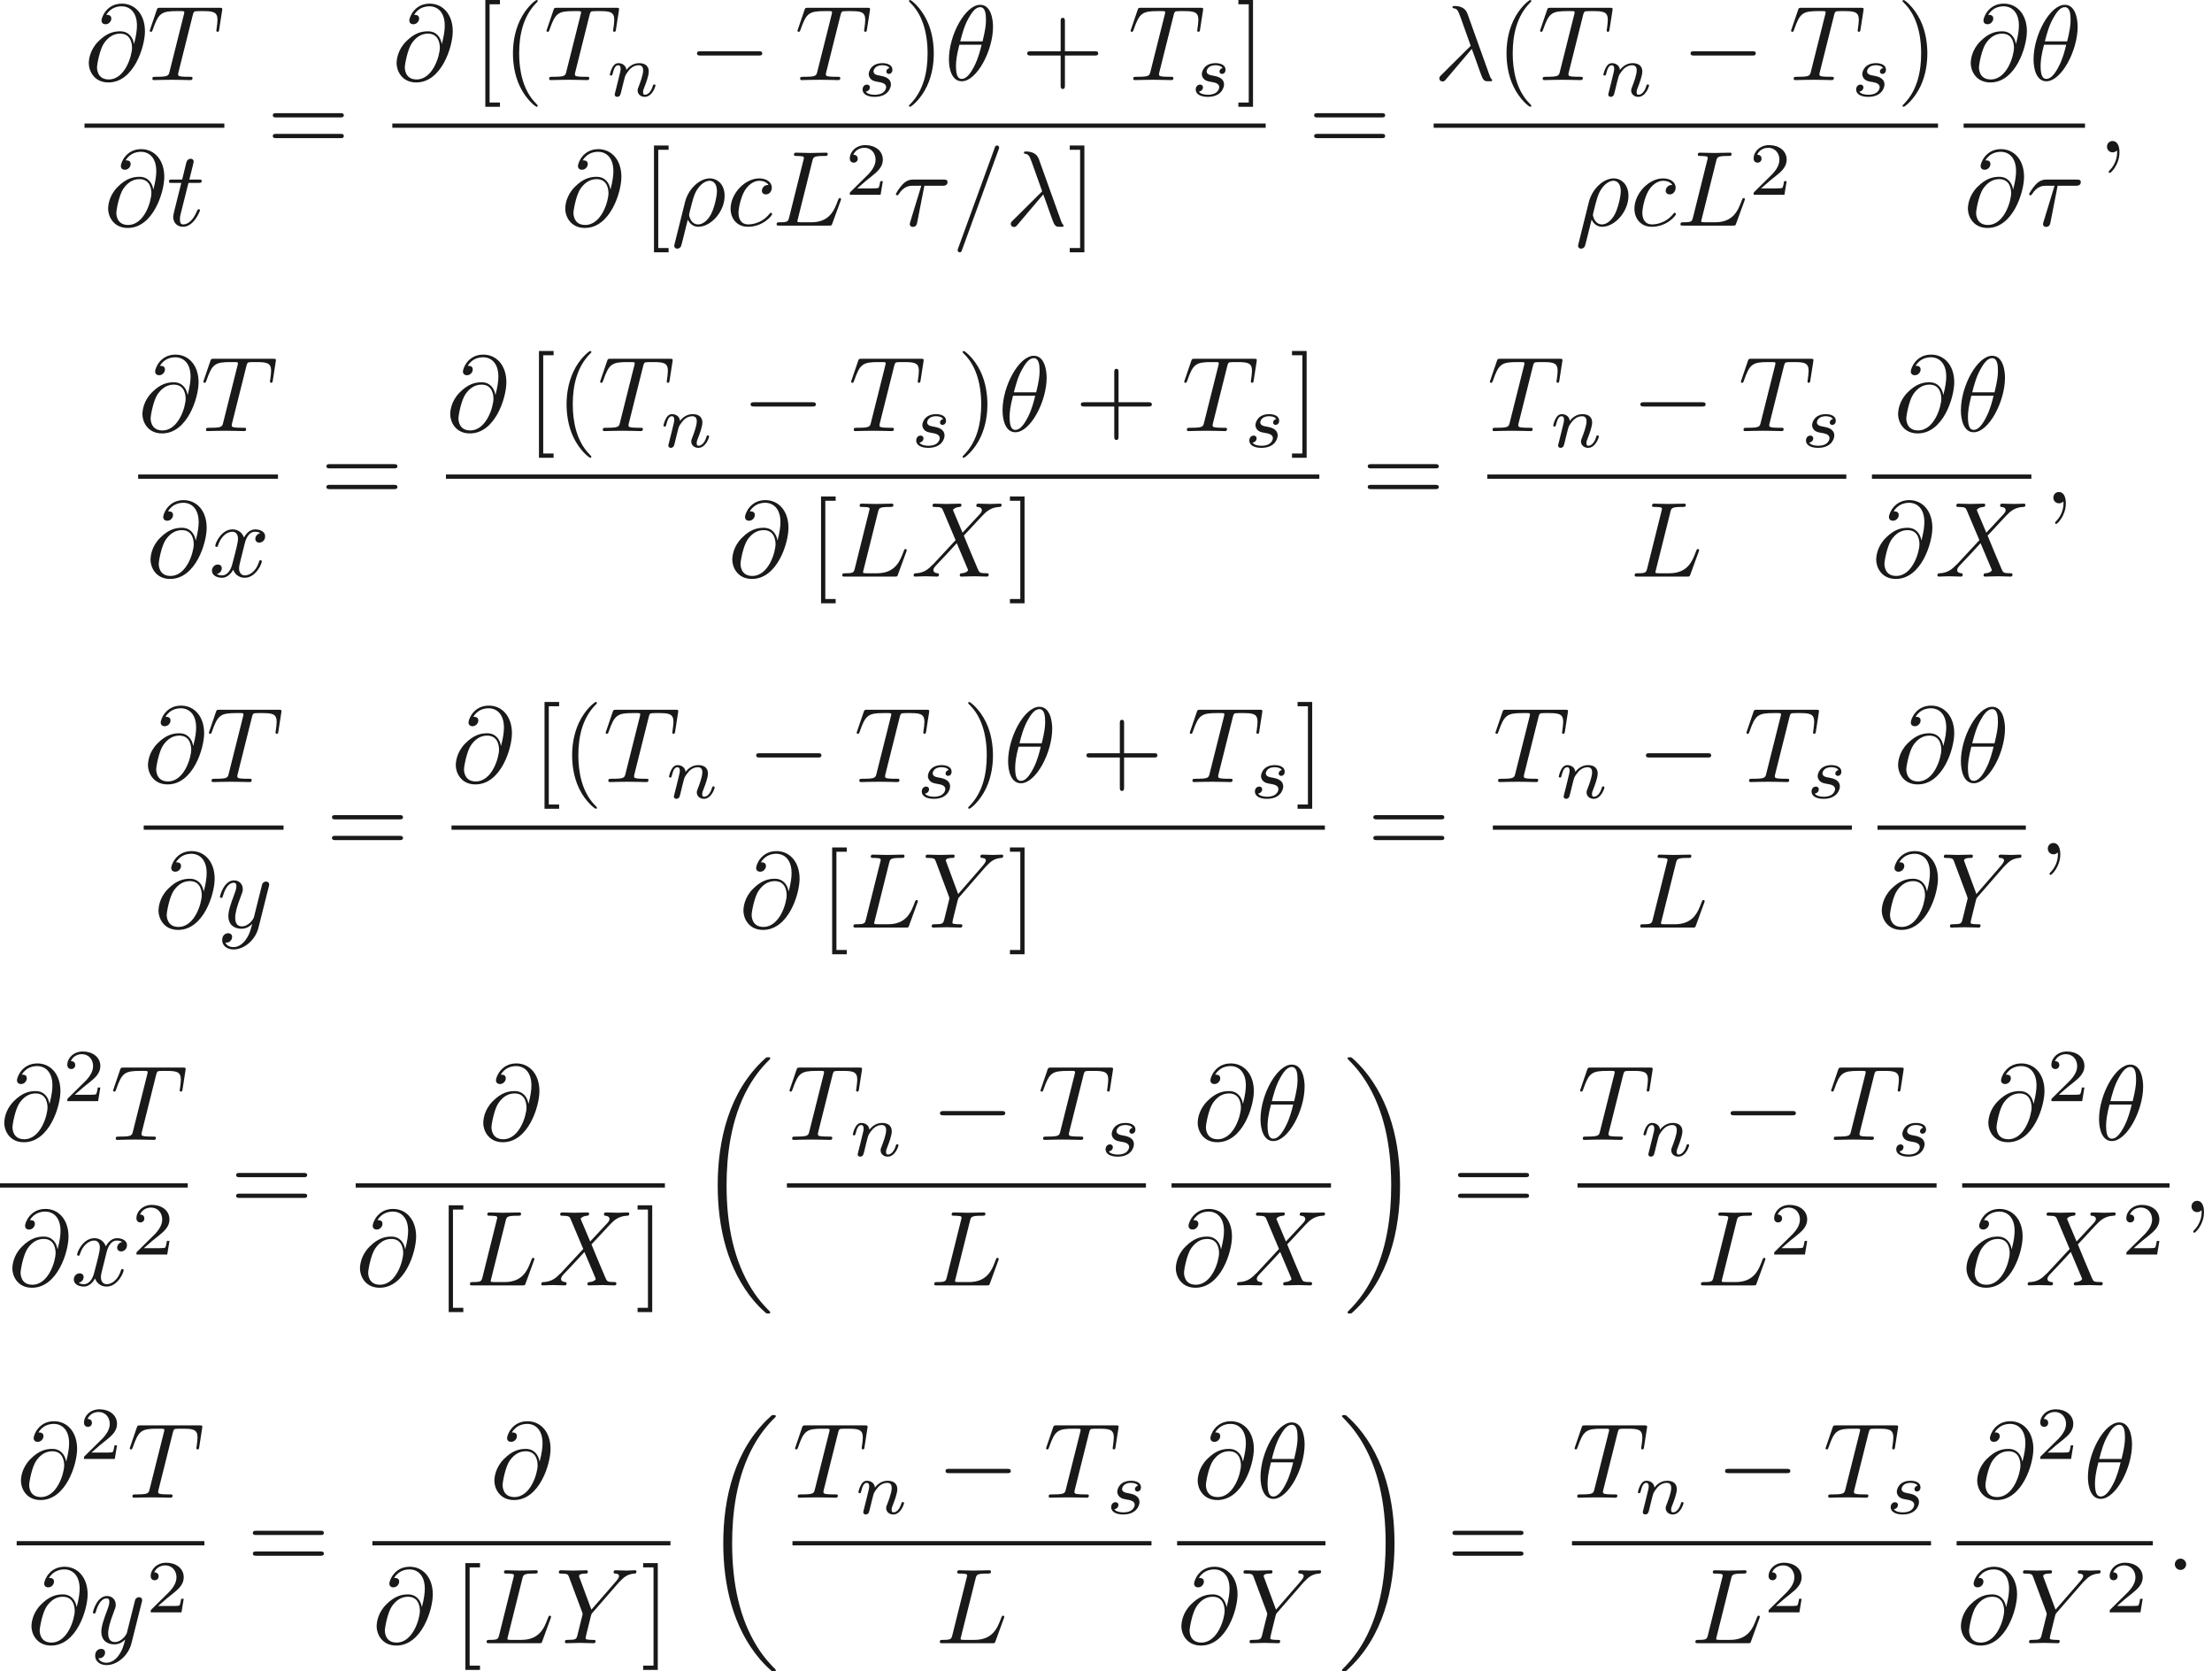 <ns0:svg xmlns:ns0="http://www.w3.org/2000/svg" xmlns:ns1="http://www.w3.org/1999/xlink" height="155.921pt" readme2tex:offset="0" version="1.1" viewBox="37.596 -61.041 206.413 155.921" width="206.413pt" xmlns:readme2tex="http://github.com/leegao/readme2tex/">
<ns0:defs>
<ns0:path d="M4.533 -4.981C4.533 -5.639 4.354 -7.024 3.337 -7.024C1.953 -7.024 0.418 -4.214 0.418 -1.933C0.418 -0.996 0.707 0.11 1.614 0.11C3.019 0.11 4.533 -2.75 4.533 -4.981ZM1.474 -3.616C1.644 -4.254 1.843 -5.051 2.242 -5.758C2.511 -6.247 2.879 -6.804 3.328 -6.804C3.816 -6.804 3.875 -6.167 3.875 -5.599C3.875 -5.111 3.796 -4.603 3.557 -3.616H1.474ZM3.467 -3.298C3.357 -2.839 3.148 -1.993 2.77 -1.275C2.421 -0.598 2.042 -0.11 1.614 -0.11C1.285 -0.11 1.076 -0.399 1.076 -1.325C1.076 -1.743 1.136 -2.321 1.395 -3.298H3.467Z" id="g1-18" />
<ns0:path d="M3.557 -2.909C3.965 -1.863 4.443 -0.339 4.603 -0.11C4.762 0.11 4.862 0.11 5.131 0.11H5.35C5.45 0.1 5.46 0.04 5.46 0.01S5.44 -0.04 5.41 -0.08C5.31 -0.189 5.25 -0.339 5.181 -0.538L3.148 -6.207C2.939 -6.785 2.401 -6.914 1.933 -6.914C1.883 -6.914 1.753 -6.914 1.753 -6.804C1.753 -6.725 1.833 -6.705 1.843 -6.705C2.172 -6.645 2.242 -6.585 2.491 -5.908L3.457 -3.198L0.707 -0.468C0.588 -0.349 0.528 -0.289 0.528 -0.159C0.528 0.01 0.667 0.13 0.827 0.13S1.076 0.02 1.156 -0.08L3.557 -2.909Z" id="g1-21" />
<ns0:path d="M0.329 1.724C0.299 1.843 0.299 1.863 0.299 1.883C0.299 2.032 0.408 2.152 0.578 2.152C0.787 2.152 0.907 1.973 0.927 1.943C0.976 1.853 1.295 0.518 1.564 -0.558C1.763 -0.159 2.082 0.11 2.55 0.11C3.716 0.11 5.001 -1.295 5.001 -2.78C5.001 -3.836 4.344 -4.403 3.616 -4.403C2.65 -4.403 1.604 -3.407 1.305 -2.192L0.329 1.724ZM2.54 -0.11C1.843 -0.11 1.684 -0.907 1.684 -0.996C1.684 -1.036 1.734 -1.235 1.763 -1.365C2.042 -2.481 2.142 -2.839 2.361 -3.238C2.79 -3.965 3.288 -4.184 3.597 -4.184C3.965 -4.184 4.284 -3.895 4.284 -3.208C4.284 -2.66 3.995 -1.544 3.726 -1.056C3.397 -0.428 2.919 -0.11 2.54 -0.11Z" id="g1-26" />
<ns0:path d="M2.929 -3.716H4.603C4.732 -3.716 5.091 -3.716 5.091 -4.055C5.091 -4.294 4.882 -4.294 4.692 -4.294H1.903C1.704 -4.294 1.315 -4.294 0.877 -3.826C0.548 -3.467 0.269 -2.989 0.269 -2.929C0.269 -2.919 0.269 -2.829 0.389 -2.829C0.468 -2.829 0.488 -2.869 0.548 -2.949C1.036 -3.716 1.604 -3.716 1.813 -3.716H2.64L1.664 -0.518C1.624 -0.399 1.564 -0.189 1.564 -0.149C1.564 -0.04 1.634 0.12 1.853 0.12C2.182 0.12 2.232 -0.159 2.262 -0.309L2.929 -3.716Z" id="g1-28" />
<ns0:path d="M1.913 -0.528C1.913 -0.817 1.674 -1.056 1.385 -1.056S0.857 -0.817 0.857 -0.528S1.096 0 1.385 0S1.913 -0.239 1.913 -0.528Z" id="g1-58" />
<ns0:path d="M2.022 -0.01C2.022 -0.667 1.773 -1.056 1.385 -1.056C1.056 -1.056 0.857 -0.807 0.857 -0.528C0.857 -0.259 1.056 0 1.385 0C1.504 0 1.634 -0.04 1.734 -0.13C1.763 -0.149 1.773 -0.159 1.783 -0.159S1.803 -0.149 1.803 -0.01C1.803 0.727 1.455 1.325 1.126 1.654C1.016 1.763 1.016 1.783 1.016 1.813C1.016 1.883 1.066 1.923 1.116 1.923C1.225 1.923 2.022 1.156 2.022 -0.01Z" id="g1-59" />
<ns0:path d="M4.374 -7.093C4.423 -7.223 4.423 -7.263 4.423 -7.273C4.423 -7.382 4.334 -7.472 4.224 -7.472C4.154 -7.472 4.085 -7.442 4.055 -7.382L0.598 2.112C0.548 2.242 0.548 2.281 0.548 2.291C0.548 2.401 0.638 2.491 0.747 2.491C0.877 2.491 0.907 2.421 0.966 2.252L4.374 -7.093Z" id="g1-61" />
<ns0:path d="M4.613 -3.377C4.513 -3.995 4.105 -4.553 3.328 -4.553C2.72 -4.553 2.072 -4.394 1.295 -3.616C0.468 -2.79 0.399 -1.863 0.399 -1.554C0.399 -0.936 0.837 0.219 2.232 0.219C4.603 0.219 5.639 -3.128 5.639 -4.553C5.639 -6.137 4.712 -7.133 3.487 -7.133C2.042 -7.133 1.584 -5.838 1.584 -5.559C1.584 -5.42 1.664 -5.21 1.963 -5.21C2.291 -5.21 2.501 -5.509 2.501 -5.738C2.501 -6.087 2.192 -6.087 2.032 -6.087C2.471 -6.824 3.178 -6.884 3.467 -6.884C4.194 -6.884 4.892 -6.366 4.892 -5.081C4.892 -4.692 4.832 -4.184 4.623 -3.377H4.613ZM2.262 -0.06C1.166 -0.06 1.166 -1.086 1.166 -1.186C1.166 -1.455 1.415 -2.849 1.823 -3.447C2.222 -4.015 2.71 -4.334 3.328 -4.334C4.413 -4.334 4.433 -3.218 4.433 -3.019C4.433 -2.301 3.796 -0.06 2.262 -0.06Z" id="g1-64" />
<ns0:path d="M3.726 -6.027C3.816 -6.386 3.846 -6.496 4.782 -6.496C5.081 -6.496 5.161 -6.496 5.161 -6.685C5.161 -6.804 5.051 -6.804 5.001 -6.804C4.672 -6.804 3.856 -6.775 3.527 -6.775C3.228 -6.775 2.501 -6.804 2.202 -6.804C2.132 -6.804 2.012 -6.804 2.012 -6.605C2.012 -6.496 2.102 -6.496 2.291 -6.496C2.311 -6.496 2.501 -6.496 2.67 -6.476C2.849 -6.456 2.939 -6.446 2.939 -6.316C2.939 -6.276 2.929 -6.247 2.899 -6.127L1.564 -0.777C1.465 -0.389 1.445 -0.309 0.658 -0.309C0.488 -0.309 0.389 -0.309 0.389 -0.11C0.389 0 0.478 0 0.658 0H5.27C5.509 0 5.519 0 5.579 -0.169L6.366 -2.321C6.406 -2.431 6.406 -2.451 6.406 -2.461C6.406 -2.501 6.376 -2.57 6.286 -2.57S6.187 -2.521 6.117 -2.361C5.778 -1.445 5.34 -0.309 3.616 -0.309H2.68C2.54 -0.309 2.521 -0.309 2.461 -0.319C2.361 -0.329 2.331 -0.339 2.331 -0.418C2.331 -0.448 2.331 -0.468 2.381 -0.648L3.726 -6.027Z" id="g1-76" />
<ns0:path d="M4.254 -6.047C4.324 -6.326 4.364 -6.386 4.483 -6.416C4.573 -6.436 4.902 -6.436 5.111 -6.436C6.117 -6.436 6.565 -6.396 6.565 -5.619C6.565 -5.469 6.526 -5.081 6.486 -4.822C6.476 -4.782 6.456 -4.663 6.456 -4.633C6.456 -4.573 6.486 -4.503 6.575 -4.503C6.685 -4.503 6.705 -4.583 6.725 -4.732L6.994 -6.466C7.004 -6.506 7.014 -6.605 7.014 -6.635C7.014 -6.745 6.914 -6.745 6.745 -6.745H1.215C0.976 -6.745 0.966 -6.735 0.897 -6.545L0.299 -4.792C0.289 -4.772 0.239 -4.633 0.239 -4.613C0.239 -4.553 0.289 -4.503 0.359 -4.503C0.458 -4.503 0.468 -4.553 0.528 -4.712C1.066 -6.257 1.325 -6.436 2.8 -6.436H3.188C3.467 -6.436 3.467 -6.396 3.467 -6.316C3.467 -6.257 3.437 -6.137 3.427 -6.107L2.092 -0.787C2.002 -0.418 1.973 -0.309 0.907 -0.309C0.548 -0.309 0.488 -0.309 0.488 -0.12C0.488 0 0.598 0 0.658 0C0.927 0 1.205 -0.02 1.474 -0.02C1.753 -0.02 2.042 -0.03 2.321 -0.03S2.879 -0.02 3.148 -0.02C3.437 -0.02 3.736 0 4.015 0C4.115 0 4.234 0 4.234 -0.199C4.234 -0.309 4.154 -0.309 3.895 -0.309C3.646 -0.309 3.517 -0.309 3.258 -0.329C2.969 -0.359 2.889 -0.389 2.889 -0.548C2.889 -0.558 2.889 -0.608 2.929 -0.757L4.254 -6.047Z" id="g1-84" />
<ns0:path d="M4.832 -4.095L3.995 -6.077C3.965 -6.157 3.945 -6.197 3.945 -6.207C3.945 -6.266 4.115 -6.456 4.533 -6.496C4.633 -6.506 4.732 -6.516 4.732 -6.685C4.732 -6.804 4.613 -6.804 4.583 -6.804C4.174 -6.804 3.746 -6.775 3.328 -6.775C3.078 -6.775 2.461 -6.804 2.212 -6.804C2.152 -6.804 2.032 -6.804 2.032 -6.605C2.032 -6.496 2.132 -6.496 2.262 -6.496C2.859 -6.496 2.919 -6.396 3.009 -6.177L4.184 -3.397L2.082 -1.136L1.953 -1.026C1.465 -0.498 0.996 -0.339 0.488 -0.309C0.359 -0.299 0.269 -0.299 0.269 -0.11C0.269 -0.1 0.269 0 0.399 0C0.697 0 1.026 -0.03 1.335 -0.03C1.704 -0.03 2.092 0 2.451 0C2.511 0 2.63 0 2.63 -0.199C2.63 -0.299 2.531 -0.309 2.511 -0.309C2.421 -0.319 2.112 -0.339 2.112 -0.618C2.112 -0.777 2.262 -0.936 2.381 -1.066L3.397 -2.142L4.294 -3.118L5.3 -0.737C5.34 -0.628 5.35 -0.618 5.35 -0.598C5.35 -0.518 5.161 -0.349 4.772 -0.309C4.663 -0.299 4.573 -0.289 4.573 -0.12C4.573 0 4.682 0 4.722 0C5.001 0 5.699 -0.03 5.978 -0.03C6.227 -0.03 6.834 0 7.083 0C7.153 0 7.273 0 7.273 -0.189C7.273 -0.309 7.173 -0.309 7.093 -0.309C6.426 -0.319 6.406 -0.349 6.237 -0.747C5.848 -1.674 5.181 -3.228 4.951 -3.826C5.629 -4.523 6.675 -5.709 6.994 -5.988C7.283 -6.227 7.661 -6.466 8.259 -6.496C8.389 -6.506 8.478 -6.506 8.478 -6.695C8.478 -6.705 8.478 -6.804 8.349 -6.804C8.05 -6.804 7.721 -6.775 7.412 -6.775C7.044 -6.775 6.665 -6.804 6.306 -6.804C6.247 -6.804 6.117 -6.804 6.117 -6.605C6.117 -6.535 6.167 -6.506 6.237 -6.496C6.326 -6.486 6.635 -6.466 6.635 -6.187C6.635 -6.047 6.526 -5.918 6.446 -5.828L4.832 -4.095Z" id="g1-88" />
<ns0:path d="M5.948 -5.669L6.087 -5.808C6.386 -6.107 6.715 -6.446 7.392 -6.496C7.502 -6.506 7.592 -6.506 7.592 -6.685C7.592 -6.765 7.542 -6.804 7.462 -6.804C7.203 -6.804 6.914 -6.775 6.645 -6.775C6.316 -6.775 5.968 -6.804 5.649 -6.804C5.589 -6.804 5.46 -6.804 5.46 -6.615C5.46 -6.506 5.559 -6.496 5.609 -6.496C5.679 -6.496 5.968 -6.476 5.968 -6.266C5.968 -6.097 5.738 -5.838 5.699 -5.788L3.387 -3.128L2.291 -6.087C2.232 -6.227 2.232 -6.247 2.232 -6.257C2.232 -6.496 2.72 -6.496 2.819 -6.496C2.959 -6.496 3.059 -6.496 3.059 -6.695C3.059 -6.804 2.939 -6.804 2.909 -6.804C2.63 -6.804 1.933 -6.775 1.654 -6.775C1.405 -6.775 0.787 -6.804 0.538 -6.804C0.478 -6.804 0.349 -6.804 0.349 -6.605C0.349 -6.496 0.448 -6.496 0.578 -6.496C1.176 -6.496 1.215 -6.406 1.305 -6.157L2.531 -2.879C2.54 -2.849 2.57 -2.74 2.57 -2.71S2.172 -1.076 2.122 -0.897C1.993 -0.349 1.983 -0.319 1.186 -0.309C0.996 -0.309 0.917 -0.309 0.917 -0.11C0.917 0 1.036 0 1.056 0C1.335 0 2.032 -0.03 2.311 -0.03S3.308 0 3.587 0C3.656 0 3.776 0 3.776 -0.199C3.776 -0.309 3.686 -0.309 3.497 -0.309C3.477 -0.309 3.288 -0.309 3.118 -0.329C2.909 -0.349 2.849 -0.369 2.849 -0.488C2.849 -0.558 2.939 -0.907 2.989 -1.116L3.337 -2.521C3.387 -2.71 3.397 -2.74 3.477 -2.829L5.948 -5.669Z" id="g1-89" />
<ns0:path d="M3.945 -3.786C3.786 -3.786 3.646 -3.786 3.507 -3.646C3.347 -3.497 3.328 -3.328 3.328 -3.258C3.328 -3.019 3.507 -2.909 3.696 -2.909C3.985 -2.909 4.254 -3.148 4.254 -3.547C4.254 -4.035 3.786 -4.403 3.078 -4.403C1.734 -4.403 0.408 -2.979 0.408 -1.574C0.408 -0.677 0.986 0.11 2.022 0.11C3.447 0.11 4.284 -0.946 4.284 -1.066C4.284 -1.126 4.224 -1.196 4.164 -1.196C4.115 -1.196 4.095 -1.176 4.035 -1.096C3.248 -0.11 2.162 -0.11 2.042 -0.11C1.415 -0.11 1.146 -0.598 1.146 -1.196C1.146 -1.604 1.345 -2.57 1.684 -3.188C1.993 -3.756 2.54 -4.184 3.088 -4.184C3.427 -4.184 3.806 -4.055 3.945 -3.786Z" id="g1-99" />
<ns0:path d="M2.052 -3.985H2.989C3.188 -3.985 3.288 -3.985 3.288 -4.184C3.288 -4.294 3.188 -4.294 3.009 -4.294H2.132C2.491 -5.709 2.54 -5.908 2.54 -5.968C2.54 -6.137 2.421 -6.237 2.252 -6.237C2.222 -6.237 1.943 -6.227 1.853 -5.878L1.465 -4.294H0.528C0.329 -4.294 0.229 -4.294 0.229 -4.105C0.229 -3.985 0.309 -3.985 0.508 -3.985H1.385C0.667 -1.156 0.628 -0.986 0.628 -0.807C0.628 -0.269 1.006 0.11 1.544 0.11C2.56 0.11 3.128 -1.345 3.128 -1.425C3.128 -1.524 3.049 -1.524 3.009 -1.524C2.919 -1.524 2.909 -1.494 2.859 -1.385C2.431 -0.349 1.903 -0.11 1.564 -0.11C1.355 -0.11 1.255 -0.239 1.255 -0.568C1.255 -0.807 1.275 -0.877 1.315 -1.046L2.052 -3.985Z" id="g1-116" />
<ns0:path d="M3.328 -3.009C3.387 -3.268 3.616 -4.184 4.314 -4.184C4.364 -4.184 4.603 -4.184 4.812 -4.055C4.533 -4.005 4.334 -3.756 4.334 -3.517C4.334 -3.357 4.443 -3.168 4.712 -3.168C4.932 -3.168 5.25 -3.347 5.25 -3.746C5.25 -4.264 4.663 -4.403 4.324 -4.403C3.746 -4.403 3.397 -3.875 3.278 -3.646C3.029 -4.304 2.491 -4.403 2.202 -4.403C1.166 -4.403 0.598 -3.118 0.598 -2.869C0.598 -2.77 0.697 -2.77 0.717 -2.77C0.797 -2.77 0.827 -2.79 0.847 -2.879C1.186 -3.935 1.843 -4.184 2.182 -4.184C2.371 -4.184 2.72 -4.095 2.72 -3.517C2.72 -3.208 2.55 -2.54 2.182 -1.146C2.022 -0.528 1.674 -0.11 1.235 -0.11C1.176 -0.11 0.946 -0.11 0.737 -0.239C0.986 -0.289 1.205 -0.498 1.205 -0.777C1.205 -1.046 0.986 -1.126 0.837 -1.126C0.538 -1.126 0.289 -0.867 0.289 -0.548C0.289 -0.09 0.787 0.11 1.225 0.11C1.883 0.11 2.242 -0.588 2.271 -0.648C2.391 -0.279 2.75 0.11 3.347 0.11C4.374 0.11 4.941 -1.176 4.941 -1.425C4.941 -1.524 4.852 -1.524 4.822 -1.524C4.732 -1.524 4.712 -1.484 4.692 -1.415C4.364 -0.349 3.686 -0.11 3.367 -0.11C2.979 -0.11 2.819 -0.428 2.819 -0.767C2.819 -0.986 2.879 -1.205 2.989 -1.644L3.328 -3.009Z" id="g1-120" />
<ns0:path d="M4.842 -3.796C4.882 -3.935 4.882 -3.955 4.882 -4.025C4.882 -4.204 4.742 -4.294 4.593 -4.294C4.493 -4.294 4.334 -4.234 4.244 -4.085C4.224 -4.035 4.144 -3.726 4.105 -3.547C4.035 -3.288 3.965 -3.019 3.905 -2.75L3.457 -0.956C3.417 -0.807 2.989 -0.11 2.331 -0.11C1.823 -0.11 1.714 -0.548 1.714 -0.917C1.714 -1.375 1.883 -1.993 2.222 -2.869C2.381 -3.278 2.421 -3.387 2.421 -3.587C2.421 -4.035 2.102 -4.403 1.604 -4.403C0.658 -4.403 0.289 -2.959 0.289 -2.869C0.289 -2.77 0.389 -2.77 0.408 -2.77C0.508 -2.77 0.518 -2.79 0.568 -2.949C0.837 -3.885 1.235 -4.184 1.574 -4.184C1.654 -4.184 1.823 -4.184 1.823 -3.865C1.823 -3.616 1.724 -3.357 1.654 -3.168C1.255 -2.112 1.076 -1.544 1.076 -1.076C1.076 -0.189 1.704 0.11 2.291 0.11C2.68 0.11 3.019 -0.06 3.298 -0.339C3.168 0.179 3.049 0.667 2.65 1.196C2.391 1.534 2.012 1.823 1.554 1.823C1.415 1.823 0.966 1.793 0.797 1.405C0.956 1.405 1.086 1.405 1.225 1.285C1.325 1.196 1.425 1.066 1.425 0.877C1.425 0.568 1.156 0.528 1.056 0.528C0.827 0.528 0.498 0.687 0.498 1.176C0.498 1.674 0.936 2.042 1.554 2.042C2.58 2.042 3.606 1.136 3.885 0.01L4.842 -3.796Z" id="g1-121" />
<ns0:path d="M0.851 -0.439C0.823 -0.349 0.781 -0.174 0.781 -0.153C0.781 0 0.907 0.07 1.018 0.07C1.144 0.07 1.255 -0.021 1.29 -0.084S1.381 -0.37 1.416 -0.516C1.451 -0.649 1.527 -0.969 1.569 -1.144C1.611 -1.297 1.653 -1.451 1.688 -1.611C1.764 -1.897 1.778 -1.953 1.981 -2.239C2.176 -2.518 2.504 -2.88 3.027 -2.88C3.431 -2.88 3.438 -2.525 3.438 -2.392C3.438 -1.974 3.138 -1.2 3.027 -0.907C2.95 -0.711 2.922 -0.649 2.922 -0.53C2.922 -0.16 3.229 0.07 3.585 0.07C4.282 0.07 4.589 -0.893 4.589 -0.997C4.589 -1.088 4.498 -1.088 4.477 -1.088C4.38 -1.088 4.373 -1.046 4.345 -0.969C4.184 -0.411 3.884 -0.126 3.605 -0.126C3.459 -0.126 3.431 -0.223 3.431 -0.37C3.431 -0.53 3.466 -0.621 3.592 -0.934C3.675 -1.151 3.961 -1.89 3.961 -2.28C3.961 -2.957 3.424 -3.075 3.055 -3.075C2.476 -3.075 2.085 -2.72 1.876 -2.441C1.827 -2.922 1.416 -3.075 1.13 -3.075C0.83 -3.075 0.669 -2.859 0.579 -2.699C0.425 -2.441 0.328 -2.043 0.328 -2.008C0.328 -1.918 0.425 -1.918 0.446 -1.918C0.544 -1.918 0.551 -1.939 0.6 -2.127C0.704 -2.538 0.837 -2.88 1.109 -2.88C1.29 -2.88 1.339 -2.727 1.339 -2.538C1.339 -2.406 1.276 -2.148 1.227 -1.96S1.109 -1.485 1.074 -1.332L0.851 -0.439Z" id="g2-110" />
<ns0:path d="M3.006 -2.622C2.824 -2.58 2.713 -2.434 2.713 -2.294C2.713 -2.134 2.852 -2.071 2.943 -2.071C3.013 -2.071 3.278 -2.113 3.278 -2.469C3.278 -2.922 2.776 -3.075 2.35 -3.075C1.262 -3.075 1.067 -2.273 1.067 -2.057C1.067 -1.799 1.213 -1.632 1.311 -1.548C1.492 -1.409 1.618 -1.381 2.099 -1.297C2.246 -1.269 2.692 -1.186 2.692 -0.837C2.692 -0.718 2.615 -0.453 2.322 -0.279C2.05 -0.126 1.709 -0.126 1.625 -0.126C1.346 -0.126 0.948 -0.188 0.788 -0.418C1.018 -0.446 1.172 -0.621 1.172 -0.816C1.172 -0.99 1.046 -1.074 0.9 -1.074C0.697 -1.074 0.495 -0.914 0.495 -0.607C0.495 -0.188 0.941 0.07 1.618 0.07C2.901 0.07 3.138 -0.809 3.138 -1.081C3.138 -1.723 2.434 -1.848 2.176 -1.897C2.113 -1.911 1.939 -1.939 1.897 -1.953C1.639 -2.001 1.513 -2.148 1.513 -2.301C1.513 -2.462 1.639 -2.65 1.792 -2.748C1.981 -2.866 2.225 -2.88 2.343 -2.88C2.49 -2.88 2.852 -2.859 3.006 -2.622Z" id="g2-115" />
<ns0:path d="M6.565 -2.291C6.735 -2.291 6.914 -2.291 6.914 -2.491S6.735 -2.69 6.565 -2.69H1.176C1.006 -2.69 0.827 -2.69 0.827 -2.491S1.006 -2.291 1.176 -2.291H6.565Z" id="g0-0" />
<ns0:path d="M6.974 23.402C6.974 23.362 6.954 23.343 6.934 23.313C6.565 22.944 5.898 22.276 5.23 21.201C3.626 18.63 2.899 15.392 2.899 11.557C2.899 8.877 3.258 5.42 4.902 2.451C5.689 1.036 6.506 0.219 6.944 -0.219C6.974 -0.249 6.974 -0.269 6.974 -0.299C6.974 -0.399 6.904 -0.399 6.765 -0.399S6.605 -0.399 6.456 -0.249C3.118 2.79 2.072 7.352 2.072 11.547C2.072 15.462 2.969 19.407 5.499 22.386C5.699 22.615 6.077 23.024 6.486 23.382C6.605 23.502 6.625 23.502 6.765 23.502S6.974 23.502 6.974 23.402Z" id="g5-18" />
<ns0:path d="M5.25 11.557C5.25 7.641 4.354 3.696 1.823 0.717C1.624 0.488 1.245 0.08 0.837 -0.279C0.717 -0.399 0.697 -0.399 0.558 -0.399C0.438 -0.399 0.349 -0.399 0.349 -0.299C0.349 -0.259 0.389 -0.219 0.408 -0.199C0.757 0.159 1.425 0.827 2.092 1.903C3.696 4.473 4.423 7.711 4.423 11.547C4.423 14.227 4.065 17.684 2.421 20.653C1.634 22.067 0.807 22.894 0.389 23.313C0.369 23.343 0.349 23.372 0.349 23.402C0.349 23.502 0.438 23.502 0.558 23.502C0.697 23.502 0.717 23.502 0.867 23.352C4.204 20.314 5.25 15.751 5.25 11.557Z" id="g5-19" />
<ns0:path d="M3.522 -1.269H3.285C3.264 -1.116 3.194 -0.704 3.103 -0.635C3.048 -0.593 2.511 -0.593 2.413 -0.593H1.13C1.862 -1.241 2.106 -1.437 2.525 -1.764C3.041 -2.176 3.522 -2.608 3.522 -3.271C3.522 -4.115 2.783 -4.631 1.89 -4.631C1.025 -4.631 0.439 -4.024 0.439 -3.382C0.439 -3.027 0.739 -2.992 0.809 -2.992C0.976 -2.992 1.179 -3.11 1.179 -3.361C1.179 -3.487 1.13 -3.731 0.767 -3.731C0.983 -4.226 1.458 -4.38 1.785 -4.38C2.483 -4.38 2.845 -3.836 2.845 -3.271C2.845 -2.664 2.413 -2.183 2.19 -1.932L0.509 -0.272C0.439 -0.209 0.439 -0.195 0.439 0H3.313L3.522 -1.269Z" id="g4-50" />
<ns0:path d="M3.298 2.391C3.298 2.361 3.298 2.341 3.128 2.172C1.883 0.917 1.564 -0.966 1.564 -2.491C1.564 -4.224 1.943 -5.958 3.168 -7.203C3.298 -7.323 3.298 -7.342 3.298 -7.372C3.298 -7.442 3.258 -7.472 3.198 -7.472C3.098 -7.472 2.202 -6.795 1.614 -5.529C1.106 -4.433 0.986 -3.328 0.986 -2.491C0.986 -1.714 1.096 -0.508 1.644 0.618C2.242 1.843 3.098 2.491 3.198 2.491C3.258 2.491 3.298 2.461 3.298 2.391Z" id="g3-40" />
<ns0:path d="M2.879 -2.491C2.879 -3.268 2.77 -4.473 2.222 -5.599C1.624 -6.824 0.767 -7.472 0.667 -7.472C0.608 -7.472 0.568 -7.432 0.568 -7.372C0.568 -7.342 0.568 -7.323 0.757 -7.143C1.734 -6.157 2.301 -4.573 2.301 -2.491C2.301 -0.787 1.933 0.966 0.697 2.222C0.568 2.341 0.568 2.361 0.568 2.391C0.568 2.451 0.608 2.491 0.667 2.491C0.767 2.491 1.664 1.813 2.252 0.548C2.76 -0.548 2.879 -1.654 2.879 -2.491Z" id="g3-41" />
<ns0:path d="M4.075 -2.291H6.854C6.994 -2.291 7.183 -2.291 7.183 -2.491S6.994 -2.69 6.854 -2.69H4.075V-5.479C4.075 -5.619 4.075 -5.808 3.875 -5.808S3.676 -5.619 3.676 -5.479V-2.69H0.887C0.747 -2.69 0.558 -2.69 0.558 -2.491S0.747 -2.291 0.887 -2.291H3.676V0.498C3.676 0.638 3.676 0.827 3.875 0.827S4.075 0.638 4.075 0.498V-2.291Z" id="g3-43" />
<ns0:path d="M6.844 -3.258C6.994 -3.258 7.183 -3.258 7.183 -3.457S6.994 -3.656 6.854 -3.656H0.887C0.747 -3.656 0.558 -3.656 0.558 -3.457S0.747 -3.258 0.897 -3.258H6.844ZM6.854 -1.325C6.994 -1.325 7.183 -1.325 7.183 -1.524S6.994 -1.724 6.844 -1.724H0.897C0.747 -1.724 0.558 -1.724 0.558 -1.524S0.747 -1.325 0.887 -1.325H6.854Z" id="g3-61" />
<ns0:path d="M2.54 2.491V2.092H1.574V-7.073H2.54V-7.472H1.176V2.491H2.54Z" id="g3-91" />
<ns0:path d="M1.584 -7.472H0.219V-7.073H1.186V2.092H0.219V2.491H1.584V-7.472Z" id="g3-93" />
</ns0:defs>
<ns0:g fill-opacity="0.9" id="page1">
<ns0:use x="45.483" y="-53.569" ns1:href="#g1-64" />
<ns0:use x="51.326" y="-53.569" ns1:href="#g1-84" />
<ns0:rect height="0.398" width="13.048" x="45.483" y="-49.519" />
<ns0:use x="47.287" y="-39.995" ns1:href="#g1-64" />
<ns0:use x="53.13" y="-39.995" ns1:href="#g1-116" />
<ns0:use x="62.495" y="-46.829" ns1:href="#g3-61" />
<ns0:use x="74.206" y="-53.569" ns1:href="#g1-64" />
<ns0:use x="81.709" y="-53.569" ns1:href="#g3-91" />
<ns0:use x="84.477" y="-53.569" ns1:href="#g3-40" />
<ns0:use x="88.351" y="-53.569" ns1:href="#g1-84" />
<ns0:use x="94.173" y="-52.075" ns1:href="#g2-110" />
<ns0:use x="101.81" y="-53.569" ns1:href="#g0-0" />
<ns0:use x="111.772" y="-53.569" ns1:href="#g1-84" />
<ns0:use x="117.594" y="-52.075" ns1:href="#g2-115" />
<ns0:use x="121.853" y="-53.569" ns1:href="#g3-41" />
<ns0:use x="125.727" y="-53.569" ns1:href="#g1-18" />
<ns0:use x="132.894" y="-53.569" ns1:href="#g3-43" />
<ns0:use x="142.857" y="-53.569" ns1:href="#g1-84" />
<ns0:use x="148.679" y="-52.075" ns1:href="#g2-115" />
<ns0:use x="152.937" y="-53.569" ns1:href="#g3-93" />
<ns0:rect height="0.398" width="81.499" x="74.206" y="-49.519" />
<ns0:use x="89.943" y="-39.995" ns1:href="#g1-64" />
<ns0:use x="97.446" y="-39.995" ns1:href="#g3-91" />
<ns0:use x="100.213" y="-39.995" ns1:href="#g1-26" />
<ns0:use x="105.364" y="-39.995" ns1:href="#g1-99" />
<ns0:use x="109.675" y="-39.995" ns1:href="#g1-76" />
<ns0:use x="116.456" y="-42.873" ns1:href="#g4-50" />
<ns0:use x="120.925" y="-39.995" ns1:href="#g1-28" />
<ns0:use x="126.408" y="-39.995" ns1:href="#g1-61" />
<ns0:use x="131.389" y="-39.995" ns1:href="#g1-21" />
<ns0:use x="137.201" y="-39.995" ns1:href="#g3-93" />
<ns0:use x="159.668" y="-46.829" ns1:href="#g3-61" />
<ns0:use x="171.379" y="-53.569" ns1:href="#g1-21" />
<ns0:use x="177.191" y="-53.569" ns1:href="#g3-40" />
<ns0:use x="181.065" y="-53.569" ns1:href="#g1-84" />
<ns0:use x="186.887" y="-52.075" ns1:href="#g2-110" />
<ns0:use x="194.524" y="-53.569" ns1:href="#g0-0" />
<ns0:use x="204.487" y="-53.569" ns1:href="#g1-84" />
<ns0:use x="210.308" y="-52.075" ns1:href="#g2-115" />
<ns0:use x="214.567" y="-53.569" ns1:href="#g3-41" />
<ns0:rect height="0.398" width="47.062" x="171.379" y="-49.519" />
<ns0:use x="184.554" y="-39.995" ns1:href="#g1-26" />
<ns0:use x="189.705" y="-39.995" ns1:href="#g1-99" />
<ns0:use x="194.017" y="-39.995" ns1:href="#g1-76" />
<ns0:use x="200.797" y="-42.873" ns1:href="#g4-50" />
<ns0:use x="221.097" y="-53.569" ns1:href="#g1-64" />
<ns0:use x="226.939" y="-53.569" ns1:href="#g1-18" />
<ns0:rect height="0.398" width="11.326" x="220.832" y="-49.519" />
<ns0:use x="220.832" y="-39.995" ns1:href="#g1-64" />
<ns0:use x="226.675" y="-39.995" ns1:href="#g1-28" />
<ns0:use x="233.353" y="-46.829" ns1:href="#g1-59" />
<ns0:use x="50.487" y="-20.827" ns1:href="#g1-64" />
<ns0:use x="56.33" y="-20.827" ns1:href="#g1-84" />
<ns0:rect height="0.398" width="13.048" x="50.487" y="-16.777" />
<ns0:use x="51.243" y="-7.253" ns1:href="#g1-64" />
<ns0:use x="57.086" y="-7.253" ns1:href="#g1-120" />
<ns0:use x="67.498" y="-14.087" ns1:href="#g3-61" />
<ns0:use x="79.21" y="-20.827" ns1:href="#g1-64" />
<ns0:use x="86.713" y="-20.827" ns1:href="#g3-91" />
<ns0:use x="89.48" y="-20.827" ns1:href="#g3-40" />
<ns0:use x="93.355" y="-20.827" ns1:href="#g1-84" />
<ns0:use x="99.177" y="-19.332" ns1:href="#g2-110" />
<ns0:use x="106.814" y="-20.827" ns1:href="#g0-0" />
<ns0:use x="116.776" y="-20.827" ns1:href="#g1-84" />
<ns0:use x="122.598" y="-19.332" ns1:href="#g2-115" />
<ns0:use x="126.856" y="-20.827" ns1:href="#g3-41" />
<ns0:use x="130.731" y="-20.827" ns1:href="#g1-18" />
<ns0:use x="137.898" y="-20.827" ns1:href="#g3-43" />
<ns0:use x="147.861" y="-20.827" ns1:href="#g1-84" />
<ns0:use x="153.683" y="-19.332" ns1:href="#g2-115" />
<ns0:use x="157.941" y="-20.827" ns1:href="#g3-93" />
<ns0:rect height="0.398" width="81.499" x="79.21" y="-16.777" />
<ns0:use x="105.532" y="-7.253" ns1:href="#g1-64" />
<ns0:use x="113.036" y="-7.253" ns1:href="#g3-91" />
<ns0:use x="115.803" y="-7.253" ns1:href="#g1-76" />
<ns0:use x="122.583" y="-7.253" ns1:href="#g1-88" />
<ns0:use x="131.619" y="-7.253" ns1:href="#g3-93" />
<ns0:use x="164.671" y="-14.087" ns1:href="#g3-61" />
<ns0:use x="176.383" y="-20.827" ns1:href="#g1-84" />
<ns0:use x="182.205" y="-19.332" ns1:href="#g2-110" />
<ns0:use x="189.842" y="-20.827" ns1:href="#g0-0" />
<ns0:use x="199.804" y="-20.827" ns1:href="#g1-84" />
<ns0:use x="205.626" y="-19.332" ns1:href="#g2-115" />
<ns0:rect height="0.398" width="33.502" x="176.383" y="-16.777" />
<ns0:use x="189.744" y="-7.253" ns1:href="#g1-76" />
<ns0:use x="214.317" y="-20.827" ns1:href="#g1-64" />
<ns0:use x="220.159" y="-20.827" ns1:href="#g1-18" />
<ns0:rect height="0.398" width="14.878" x="212.276" y="-16.777" />
<ns0:use x="212.276" y="-7.253" ns1:href="#g1-64" />
<ns0:use x="218.118" y="-7.253" ns1:href="#g1-88" />
<ns0:use x="228.349" y="-14.087" ns1:href="#g1-59" />
<ns0:use x="51.006" y="11.916" ns1:href="#g1-64" />
<ns0:use x="56.849" y="11.916" ns1:href="#g1-84" />
<ns0:rect height="0.398" width="13.048" x="51.006" y="15.966" />
<ns0:use x="51.988" y="25.489" ns1:href="#g1-64" />
<ns0:use x="57.831" y="25.489" ns1:href="#g1-121" />
<ns0:use x="68.017" y="18.655" ns1:href="#g3-61" />
<ns0:use x="79.729" y="11.916" ns1:href="#g1-64" />
<ns0:use x="87.232" y="11.916" ns1:href="#g3-91" />
<ns0:use x="89.999" y="11.916" ns1:href="#g3-40" />
<ns0:use x="93.874" y="11.916" ns1:href="#g1-84" />
<ns0:use x="99.696" y="13.41" ns1:href="#g2-110" />
<ns0:use x="107.332" y="11.916" ns1:href="#g0-0" />
<ns0:use x="117.295" y="11.916" ns1:href="#g1-84" />
<ns0:use x="123.117" y="13.41" ns1:href="#g2-115" />
<ns0:use x="127.375" y="11.916" ns1:href="#g3-41" />
<ns0:use x="131.25" y="11.916" ns1:href="#g1-18" />
<ns0:use x="138.417" y="11.916" ns1:href="#g3-43" />
<ns0:use x="148.38" y="11.916" ns1:href="#g1-84" />
<ns0:use x="154.202" y="13.41" ns1:href="#g2-115" />
<ns0:use x="158.46" y="11.916" ns1:href="#g3-93" />
<ns0:rect height="0.398" width="81.499" x="79.729" y="15.966" />
<ns0:use x="106.57" y="25.489" ns1:href="#g1-64" />
<ns0:use x="114.073" y="25.489" ns1:href="#g3-91" />
<ns0:use x="116.841" y="25.489" ns1:href="#g1-76" />
<ns0:use x="123.621" y="25.489" ns1:href="#g1-89" />
<ns0:use x="131.619" y="25.489" ns1:href="#g3-93" />
<ns0:use x="165.19" y="18.655" ns1:href="#g3-61" />
<ns0:use x="176.902" y="11.916" ns1:href="#g1-84" />
<ns0:use x="182.724" y="13.41" ns1:href="#g2-110" />
<ns0:use x="190.361" y="11.916" ns1:href="#g0-0" />
<ns0:use x="200.323" y="11.916" ns1:href="#g1-84" />
<ns0:use x="206.145" y="13.41" ns1:href="#g2-115" />
<ns0:rect height="0.398" width="33.502" x="176.902" y="15.966" />
<ns0:use x="190.263" y="25.489" ns1:href="#g1-76" />
<ns0:use x="214.317" y="11.916" ns1:href="#g1-64" />
<ns0:use x="220.159" y="11.916" ns1:href="#g1-18" />
<ns0:rect height="0.398" width="13.841" x="212.795" y="15.966" />
<ns0:use x="212.795" y="25.489" ns1:href="#g1-64" />
<ns0:use x="218.637" y="25.489" ns1:href="#g1-89" />
<ns0:use x="227.831" y="18.655" ns1:href="#g1-59" />
<ns0:use x="37.596" y="45.296" ns1:href="#g1-64" />
<ns0:use x="43.438" y="41.68" ns1:href="#g4-50" />
<ns0:use x="47.908" y="45.296" ns1:href="#g1-84" />
<ns0:rect height="0.398" width="17.518" x="37.596" y="49.346" />
<ns0:use x="38.351" y="58.869" ns1:href="#g1-64" />
<ns0:use x="44.194" y="58.869" ns1:href="#g1-120" />
<ns0:use x="49.888" y="55.991" ns1:href="#g4-50" />
<ns0:use x="59.076" y="52.035" ns1:href="#g3-61" />
<ns0:use x="82.293" y="45.296" ns1:href="#g1-64" />
<ns0:rect height="0.398" width="28.854" x="70.788" y="49.346" />
<ns0:use x="70.788" y="58.869" ns1:href="#g1-64" />
<ns0:use x="78.291" y="58.869" ns1:href="#g3-91" />
<ns0:use x="81.058" y="58.869" ns1:href="#g1-76" />
<ns0:use x="87.838" y="58.869" ns1:href="#g1-88" />
<ns0:use x="96.874" y="58.869" ns1:href="#g3-93" />
<ns0:use x="102.497" y="37.988" ns1:href="#g5-18" />
<ns0:use x="111.026" y="45.296" ns1:href="#g1-84" />
<ns0:use x="116.848" y="46.79" ns1:href="#g2-110" />
<ns0:use x="124.485" y="45.296" ns1:href="#g0-0" />
<ns0:use x="134.448" y="45.296" ns1:href="#g1-84" />
<ns0:use x="140.27" y="46.79" ns1:href="#g2-115" />
<ns0:rect height="0.398" width="33.502" x="111.026" y="49.346" />
<ns0:use x="124.387" y="58.869" ns1:href="#g1-76" />
<ns0:use x="148.96" y="45.296" ns1:href="#g1-64" />
<ns0:use x="154.803" y="45.296" ns1:href="#g1-18" />
<ns0:rect height="0.398" width="14.878" x="146.919" y="49.346" />
<ns0:use x="146.919" y="58.869" ns1:href="#g1-64" />
<ns0:use x="152.762" y="58.869" ns1:href="#g1-88" />
<ns0:use x="162.993" y="37.988" ns1:href="#g5-19" />
<ns0:use x="173.094" y="52.035" ns1:href="#g3-61" />
<ns0:use x="184.805" y="45.296" ns1:href="#g1-84" />
<ns0:use x="190.627" y="46.79" ns1:href="#g2-110" />
<ns0:use x="198.264" y="45.296" ns1:href="#g0-0" />
<ns0:use x="208.227" y="45.296" ns1:href="#g1-84" />
<ns0:use x="214.049" y="46.79" ns1:href="#g2-115" />
<ns0:rect height="0.398" width="33.502" x="184.805" y="49.346" />
<ns0:use x="195.931" y="58.869" ns1:href="#g1-76" />
<ns0:use x="202.712" y="55.991" ns1:href="#g4-50" />
<ns0:use x="222.739" y="45.296" ns1:href="#g1-64" />
<ns0:use x="228.582" y="41.68" ns1:href="#g4-50" />
<ns0:use x="233.051" y="45.296" ns1:href="#g1-18" />
<ns0:rect height="0.398" width="19.348" x="220.698" y="49.346" />
<ns0:use x="220.698" y="58.869" ns1:href="#g1-64" />
<ns0:use x="226.541" y="58.869" ns1:href="#g1-88" />
<ns0:use x="235.576" y="55.991" ns1:href="#g4-50" />
<ns0:use x="241.241" y="52.035" ns1:href="#g1-59" />
<ns0:use x="39.152" y="78.675" ns1:href="#g1-64" />
<ns0:use x="44.995" y="75.06" ns1:href="#g4-50" />
<ns0:use x="49.464" y="78.675" ns1:href="#g1-84" />
<ns0:rect height="0.398" width="17.518" x="39.152" y="82.725" />
<ns0:use x="40.134" y="92.249" ns1:href="#g1-64" />
<ns0:use x="45.977" y="92.249" ns1:href="#g1-121" />
<ns0:use x="51.219" y="89.371" ns1:href="#g4-50" />
<ns0:use x="60.633" y="85.415" ns1:href="#g3-61" />
<ns0:use x="83.331" y="78.675" ns1:href="#g1-64" />
<ns0:rect height="0.398" width="27.816" x="72.344" y="82.725" />
<ns0:use x="72.344" y="92.249" ns1:href="#g1-64" />
<ns0:use x="79.847" y="92.249" ns1:href="#g3-91" />
<ns0:use x="82.615" y="92.249" ns1:href="#g1-76" />
<ns0:use x="89.395" y="92.249" ns1:href="#g1-89" />
<ns0:use x="97.393" y="92.249" ns1:href="#g3-93" />
<ns0:use x="103.016" y="71.368" ns1:href="#g5-18" />
<ns0:use x="111.545" y="78.675" ns1:href="#g1-84" />
<ns0:use x="117.367" y="80.17" ns1:href="#g2-110" />
<ns0:use x="125.004" y="78.675" ns1:href="#g0-0" />
<ns0:use x="134.967" y="78.675" ns1:href="#g1-84" />
<ns0:use x="140.789" y="80.17" ns1:href="#g2-115" />
<ns0:rect height="0.398" width="33.502" x="111.545" y="82.725" />
<ns0:use x="124.906" y="92.249" ns1:href="#g1-76" />
<ns0:use x="148.96" y="78.675" ns1:href="#g1-64" />
<ns0:use x="154.803" y="78.675" ns1:href="#g1-18" />
<ns0:rect height="0.398" width="13.841" x="147.438" y="82.725" />
<ns0:use x="147.438" y="92.249" ns1:href="#g1-64" />
<ns0:use x="153.281" y="92.249" ns1:href="#g1-89" />
<ns0:use x="162.474" y="71.368" ns1:href="#g5-19" />
<ns0:use x="172.575" y="85.415" ns1:href="#g3-61" />
<ns0:use x="184.286" y="78.675" ns1:href="#g1-84" />
<ns0:use x="190.108" y="80.17" ns1:href="#g2-110" />
<ns0:use x="197.745" y="78.675" ns1:href="#g0-0" />
<ns0:use x="207.708" y="78.675" ns1:href="#g1-84" />
<ns0:use x="213.53" y="80.17" ns1:href="#g2-115" />
<ns0:rect height="0.398" width="33.502" x="184.286" y="82.725" />
<ns0:use x="195.412" y="92.249" ns1:href="#g1-76" />
<ns0:use x="202.193" y="89.371" ns1:href="#g4-50" />
<ns0:use x="221.701" y="78.675" ns1:href="#g1-64" />
<ns0:use x="227.544" y="75.06" ns1:href="#g4-50" />
<ns0:use x="232.013" y="78.675" ns1:href="#g1-18" />
<ns0:rect height="0.398" width="18.31" x="220.179" y="82.725" />
<ns0:use x="220.179" y="92.249" ns1:href="#g1-64" />
<ns0:use x="226.022" y="92.249" ns1:href="#g1-89" />
<ns0:use x="234.02" y="89.371" ns1:href="#g4-50" />
<ns0:use x="239.684" y="85.415" ns1:href="#g1-58" />
</ns0:g>
</ns0:svg>